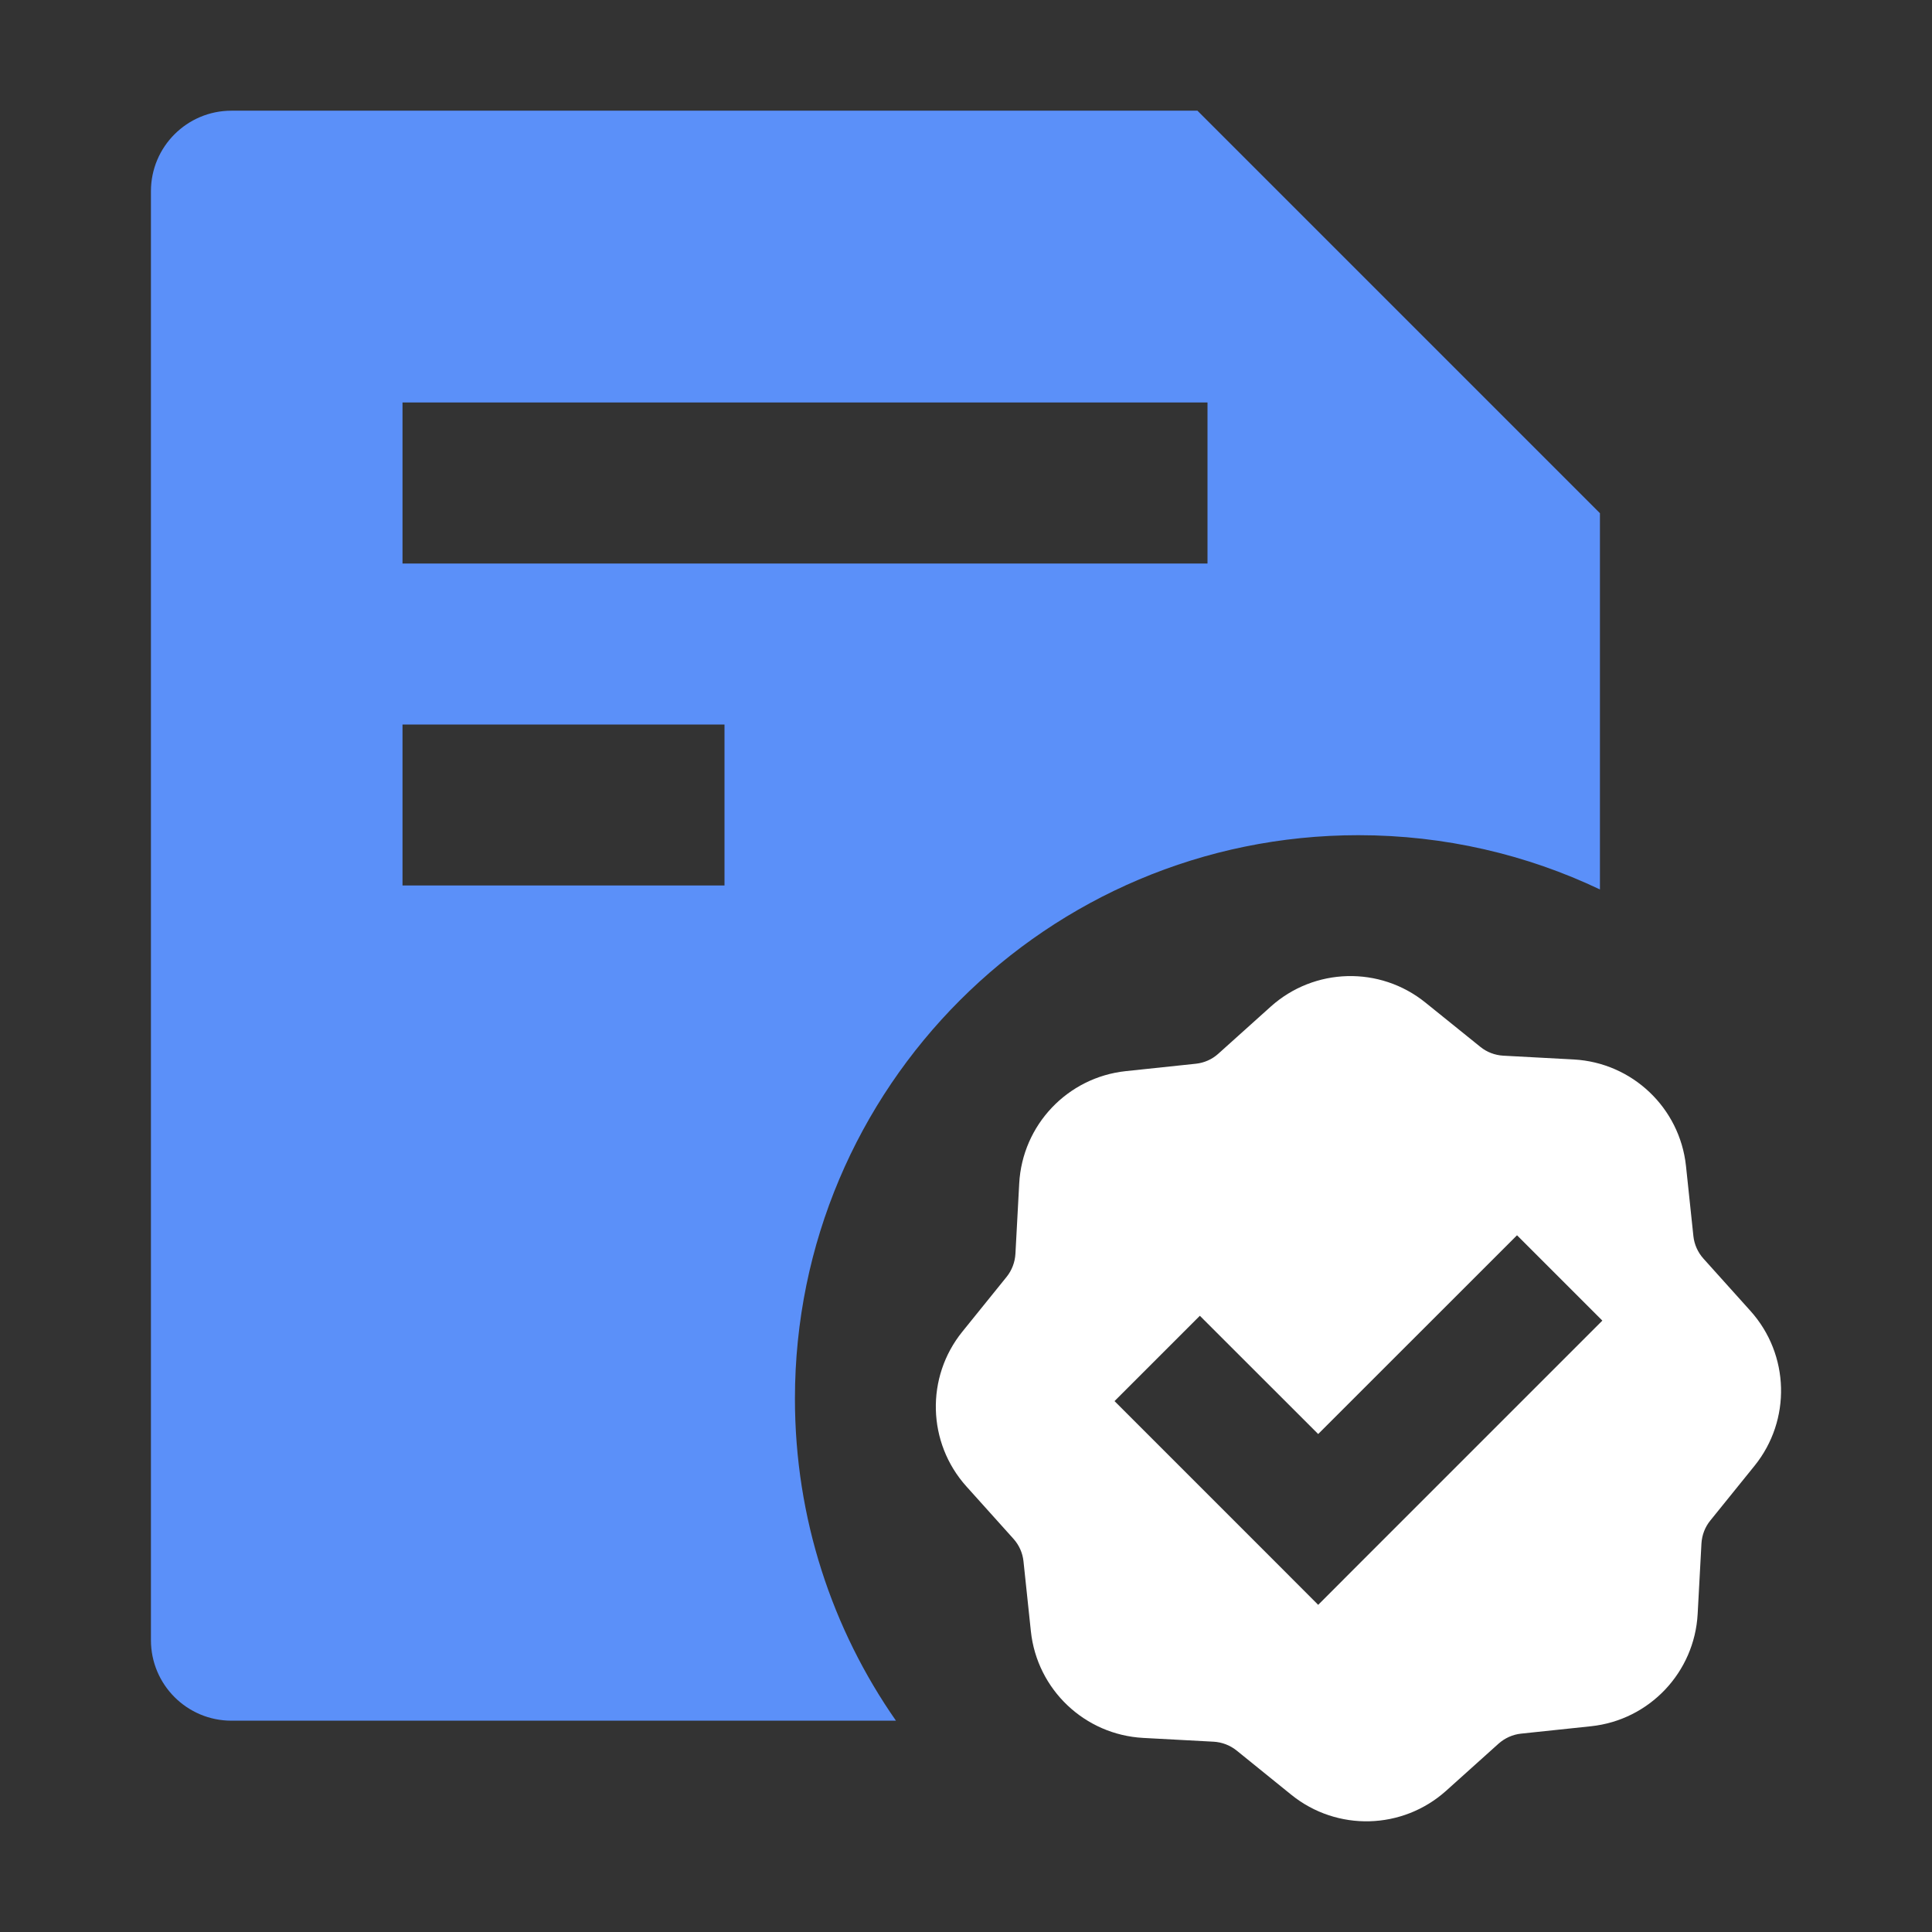 <?xml version="1.0" encoding="UTF-8"?>
<svg width="24px" height="24px" viewBox="0 0 24 24" version="1.1" xmlns="http://www.w3.org/2000/svg" xmlns:xlink="http://www.w3.org/1999/xlink">
    <rect x="0" y="0" width="24" height="24" fill="#333333" stroke="none"/>
    <title>ico/公文</title>
    <g id="ico/公文" stroke="none" stroke-width="1" fill="none" fill-rule="evenodd">
        <path d="M12.661,14.702 C12.7,13.975 13.261,13.383 13.985,13.306 L14.856,13.214 C14.959,13.203 15.057,13.16 15.134,13.09 L15.785,12.505 C16.327,12.018 17.142,11.997 17.708,12.455 L18.39,13.005 C18.47,13.07 18.57,13.108 18.674,13.114 L19.548,13.161 C20.275,13.2 20.867,13.761 20.944,14.485 L21.036,15.356 C21.047,15.459 21.091,15.557 21.16,15.634 L21.745,16.285 C22.232,16.827 22.253,17.642 21.796,18.208 L21.245,18.89 C21.18,18.97 21.142,19.07 21.136,19.174 L21.089,20.048 C21.05,20.775 20.489,21.367 19.765,21.444 L18.894,21.536 C18.791,21.547 18.694,21.591 18.616,21.66 L17.965,22.245 C17.423,22.732 16.608,22.753 16.042,22.296 L15.361,21.745 C15.28,21.68 15.18,21.642 15.076,21.636 L14.202,21.589 C13.475,21.55 12.883,20.989 12.806,20.265 L12.714,19.394 C12.703,19.291 12.66,19.194 12.59,19.116 L12.005,18.465 C11.518,17.923 11.497,17.108 11.955,16.542 L12.505,15.861 C12.57,15.78 12.608,15.68 12.614,15.576 L12.661,14.702 Z M19.905,16.405 L18.845,15.345 L16.375,17.814 L14.905,16.345 L13.845,17.405 L15.845,19.405 L16.375,19.936 L16.905,19.405 L19.905,16.405 Z" id="形状" fill="#fff" fill-rule="nonzero"></path>
        <path d="M14.875,1.375 L19.875,6.375 L19.875,11.049 C18.966,10.617 17.949,10.375 16.875,10.375 C13.009,10.375 9.875,13.509 9.875,17.375 C9.875,18.862 10.339,20.241 11.13,21.375 L2.875,21.375 C2.323,21.375 1.875,20.927 1.875,20.375 L1.875,2.375 C1.875,1.823 2.323,1.375 2.875,1.375 L14.875,1.375 Z M9,9 L5,9 L5,11 L9,11 L9,9 Z M15,5 L5,5 L5,7 L15,7 L15,5 Z" id="形状结合" fill="#5B90F9" fill-rule="nonzero"></path>
    </g>
</svg>